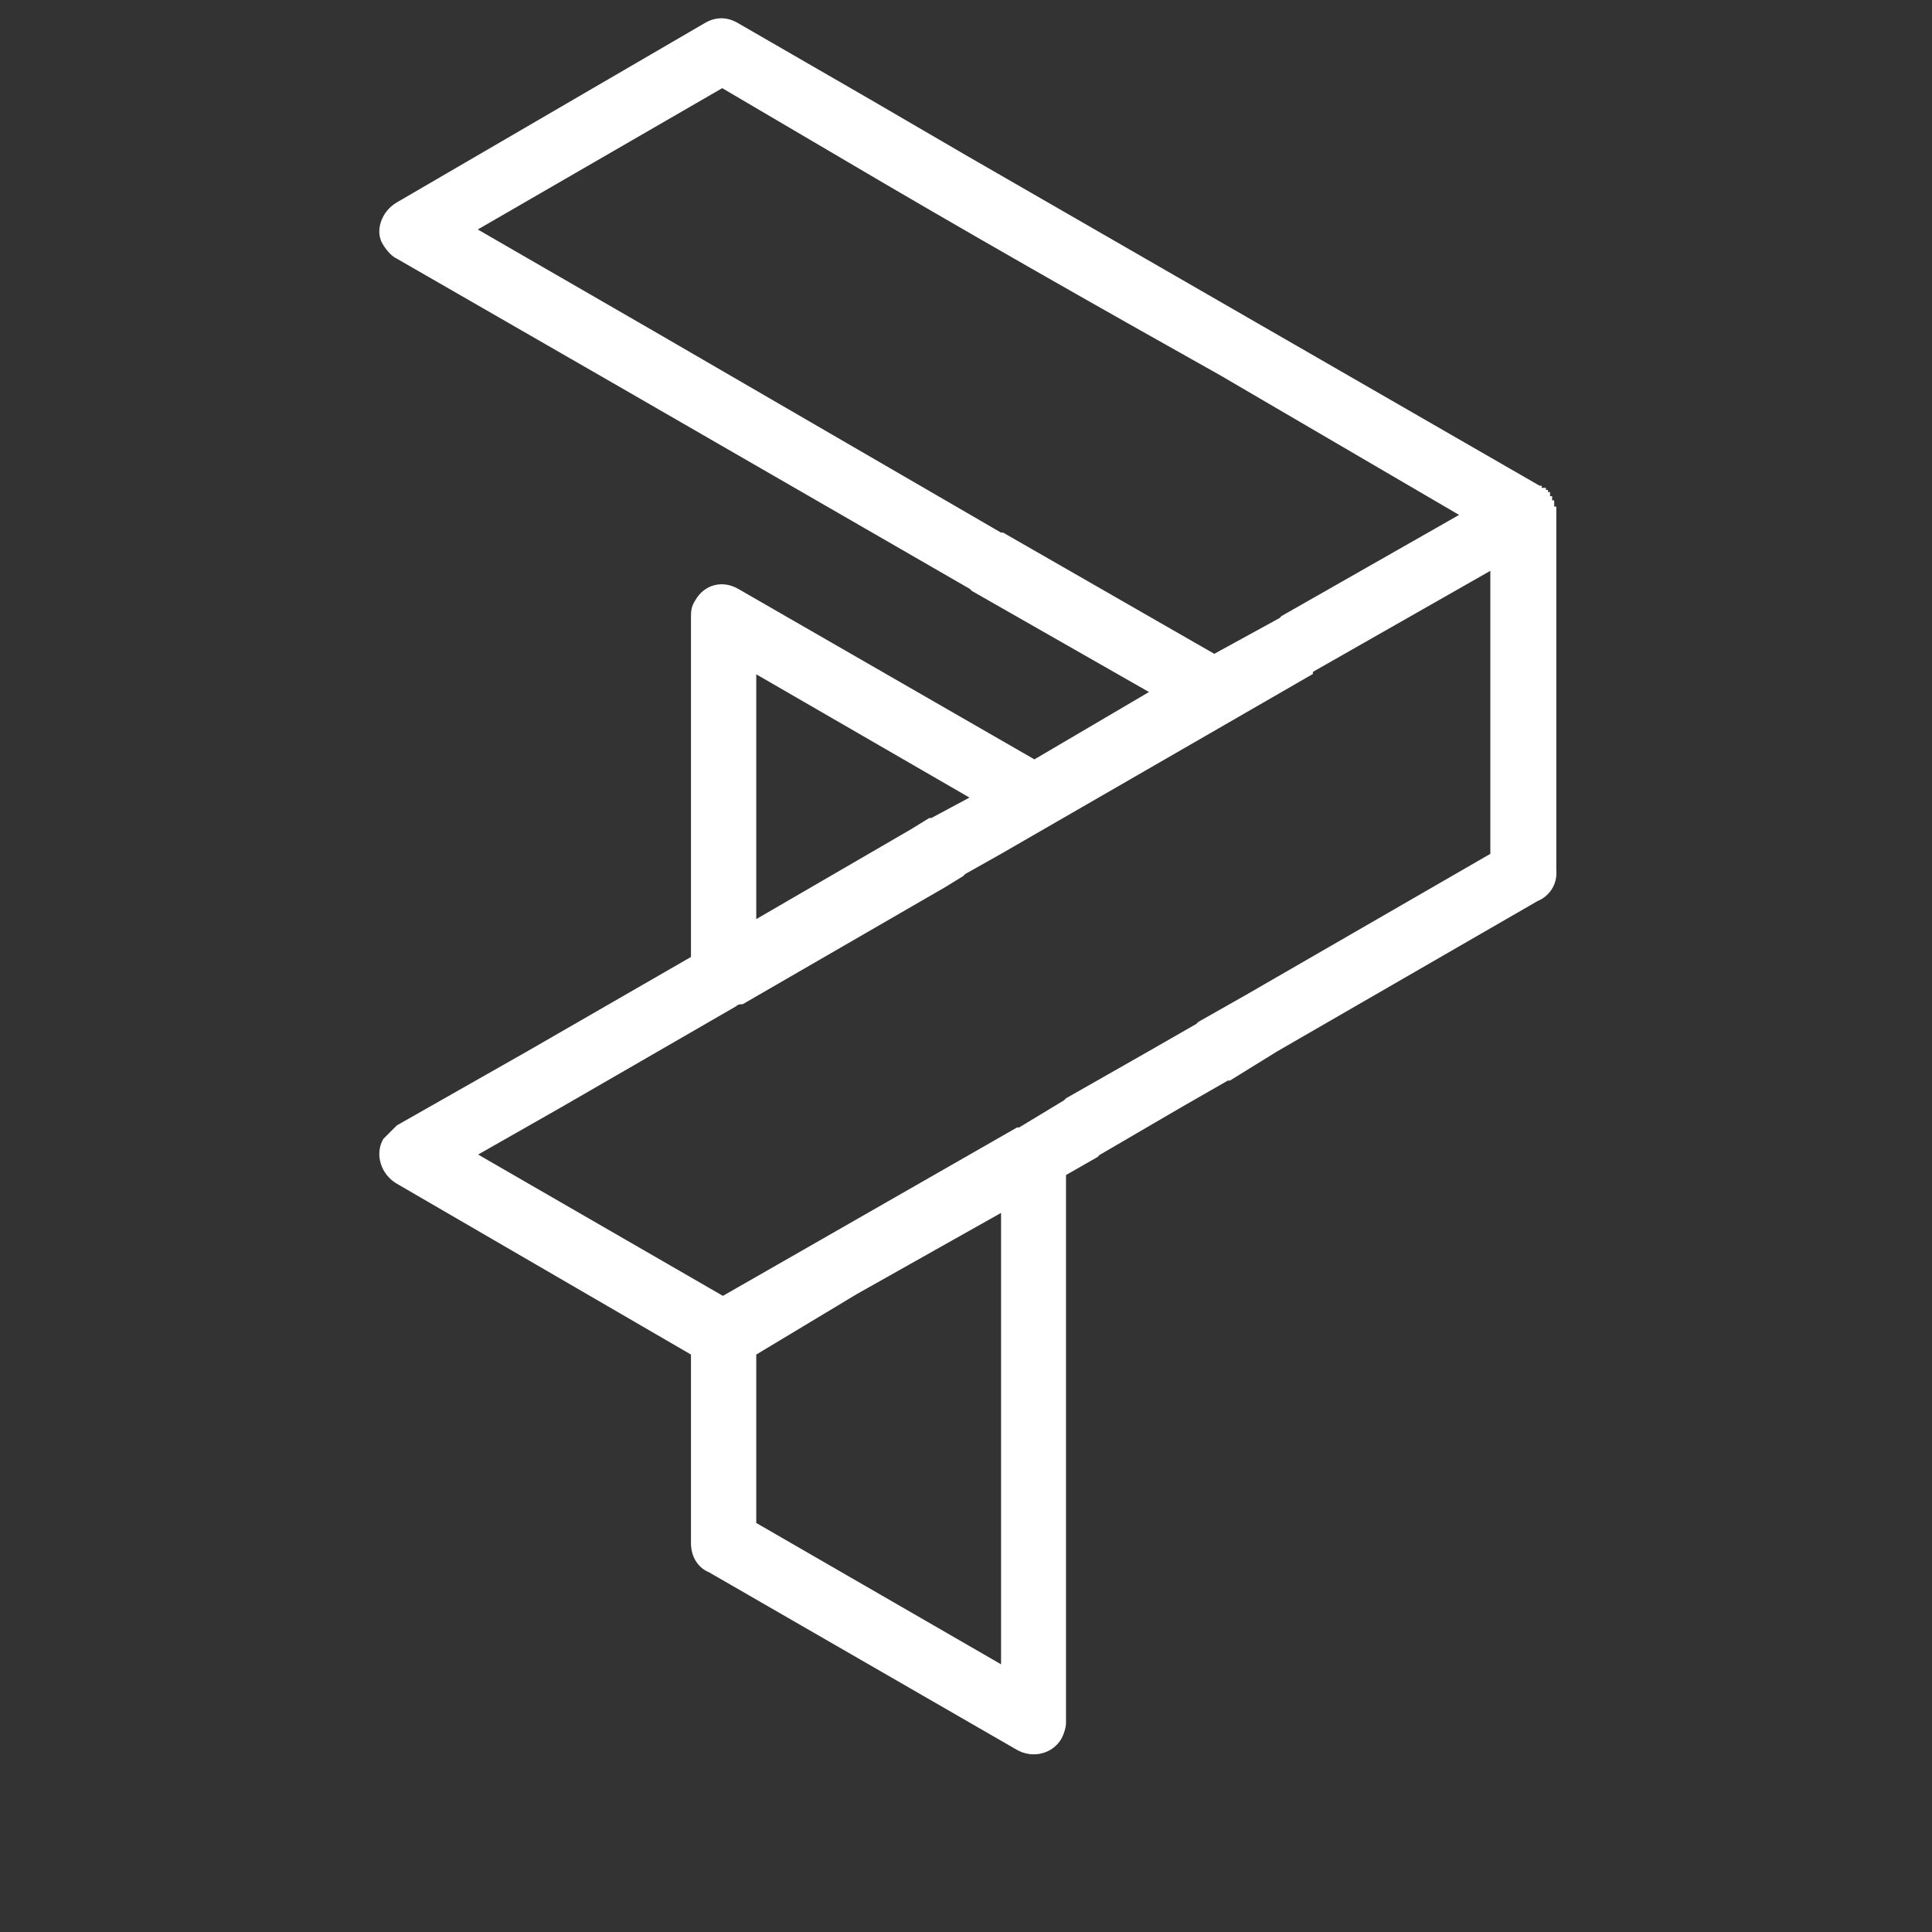 <svg xmlns="http://www.w3.org/2000/svg" xmlns:xlink="http://www.w3.org/1999/xlink" width="500" zoomAndPan="magnify" viewBox="0 0 375 375" height="500" preserveAspectRatio="xMidYMid meet" version="1.0"><rect x="0" y="0" width="375" height="375" fill="#333333" stroke="none"/><defs><clipPath id="abe2d59d9e"><path d="M 73 3.406 L 302.148 3.406 L 302.148 340.906 L 73 340.906 Z M 73 3.406 " clip-rule="nonzero"/></clipPath></defs><g clip-path="url(#abe2d59d9e)"><path fill="#ffffff" d="M 236.969 72.918 C 212.098 58.969 186.824 44.609 162.426 30.188 L 140.184 17.113 L 92.734 44.543 L 126.703 64.156 L 194.305 103.383 L 194.711 103.383 L 235.688 126.906 L 248.359 119.965 L 248.766 119.559 L 283.207 99.945 Z M 298.438 174.895 L 247.887 204.078 L 238.723 209.742 L 238.316 209.742 L 229.152 215 L 213.445 224.164 L 213.043 224.57 L 206.91 228.074 C 206.91 263.391 206.91 298.641 206.91 334.43 C 206.91 335.309 206.504 336.586 206.031 337.465 C 204.281 340.496 200.371 341.375 197.34 339.621 L 137.621 305.18 C 135.465 304.305 134.117 302.145 134.117 299.52 C 134.117 287.32 134.117 275.117 134.117 262.918 L 77.027 229.758 C 73.996 228.008 72.648 224.098 74.402 221.062 C 75.277 220.188 76.152 219.312 77.027 218.438 L 102.305 204.078 L 134.117 185.746 L 134.117 119.965 C 134.117 118.684 134.117 117.809 134.992 116.461 C 136.746 113.426 140.25 112.551 143.285 114.301 L 200.777 147.395 L 223.016 134.32 L 188.645 114.707 L 188.238 114.301 L 120.234 75.074 L 77.027 50.207 C 76.152 49.801 75.277 48.926 74.402 47.578 C 72.648 44.949 73.996 41.039 77.027 39.285 L 136.746 4.508 C 138.902 3.227 141.125 3.227 143.285 4.508 L 168.961 19.336 L 187.699 30.254 L 298.844 94.285 L 299.246 94.285 L 299.246 94.688 L 300.055 94.688 L 300.055 95.094 L 300.461 95.094 L 300.461 95.496 L 300.863 95.496 L 300.863 96.309 L 301.27 96.309 L 301.27 97.117 L 301.672 97.117 L 301.672 98.328 L 302.078 98.328 L 302.078 168.828 C 302.348 171.793 300.594 174.02 298.438 174.895 Z M 241.754 193.16 L 289.273 165.73 L 289.273 110.797 L 254.832 130.41 L 254.832 130.816 L 194.305 165.73 L 187.363 169.637 L 186.957 170.043 L 183.453 172.199 L 144.16 194.914 C 143.754 194.914 143.285 194.914 142.879 195.316 L 108.91 214.93 L 92.801 224.098 L 140.316 251.527 L 197.406 218.84 L 197.809 218.84 L 206.504 213.582 L 206.91 213.18 L 223.016 204.012 L 232.184 198.754 L 232.59 198.352 Z M 194.305 235.422 L 166.402 251.125 L 146.789 262.918 C 146.789 273.84 146.789 284.691 146.789 295.609 L 194.305 323.039 C 194.305 293.855 194.305 264.672 194.305 235.422 Z M 188.172 154.809 L 146.789 130.883 L 146.789 178.398 L 176.848 160.945 L 180.352 158.785 L 180.758 158.785 Z M 188.172 154.809 " fill-opacity="1" fill-rule="nonzero"/></g></svg>